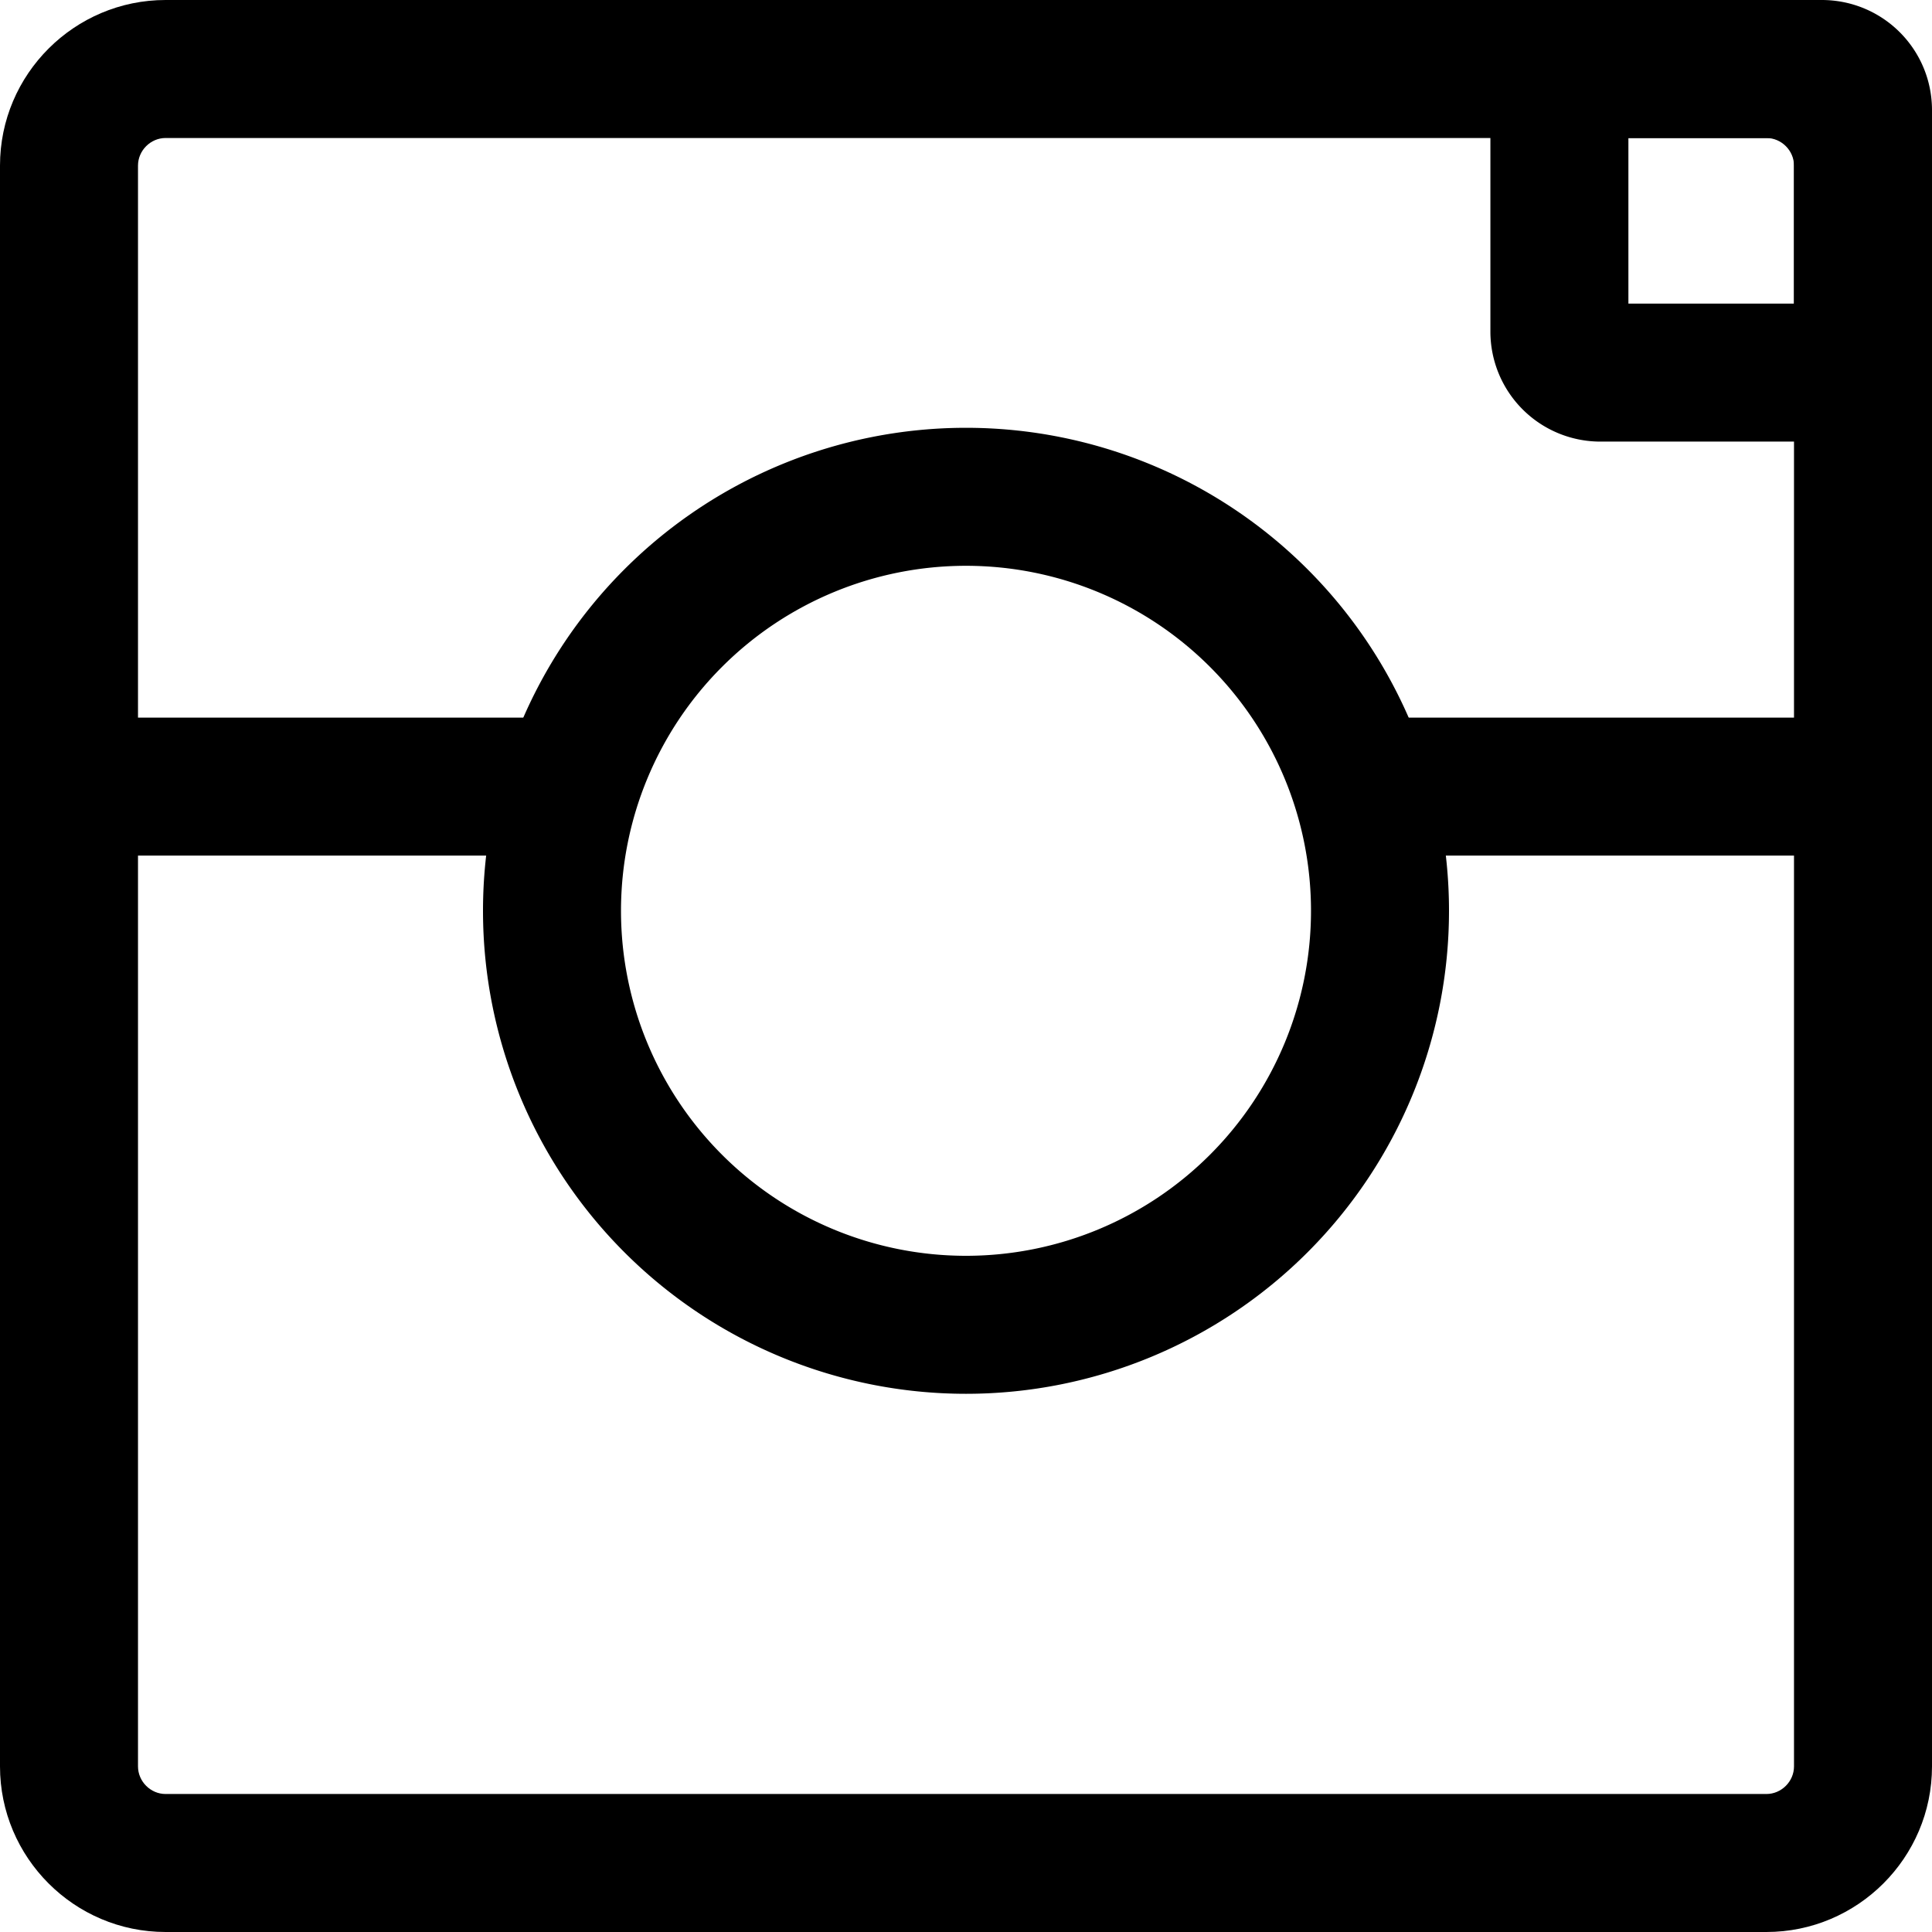 <?xml version="1.0" encoding="utf-8"?><svg width="35" height="35" viewBox="0 0 35 35" xmlns="http://www.w3.org/2000/svg"><path d="M2.5 3v29c0 .272.227.5.5.5h29c.272 0 .5-.227.5-.5V3c0-.272-.227-.5-.5-.5H3c-.272 0-.5.227-.5.5zM0 3c0-1.657 1.35-3 3-3h29c1.657 0 3 1.35 3 3v29c0 1.657-1.35 3-3 3H3c-1.657 0-3-1.35-3-3V3z"/><path d="M.64 15.5H11V13H.25v2.5h.39zM24.39 15.5H34.75V13H24v2.5h.39z"/><path d="M17.5 25.25a8.75 8.75 0 1 0 0-17.5 8.75 8.75 0 0 0 0 17.5zm0-2.5a6.25 6.25 0 1 1 0-12.5 6.25 6.25 0 0 1 0 12.5zM29.5 1.998v4.004a.507.507 0 0 0-.502-.502h4.004a.507.507 0 0 0-.502.502V1.998c0 .274.23.502.502.502h-4.004c.274 0 .502-.23.502-.502zm-2.5 0C27 .895 27.887 0 28.998 0h4.004C34.105 0 35 .887 35 1.998v4.004A1.993 1.993 0 0 1 33.002 8h-4.004A1.993 1.993 0 0 1 27 6.002V1.998z"/></svg>